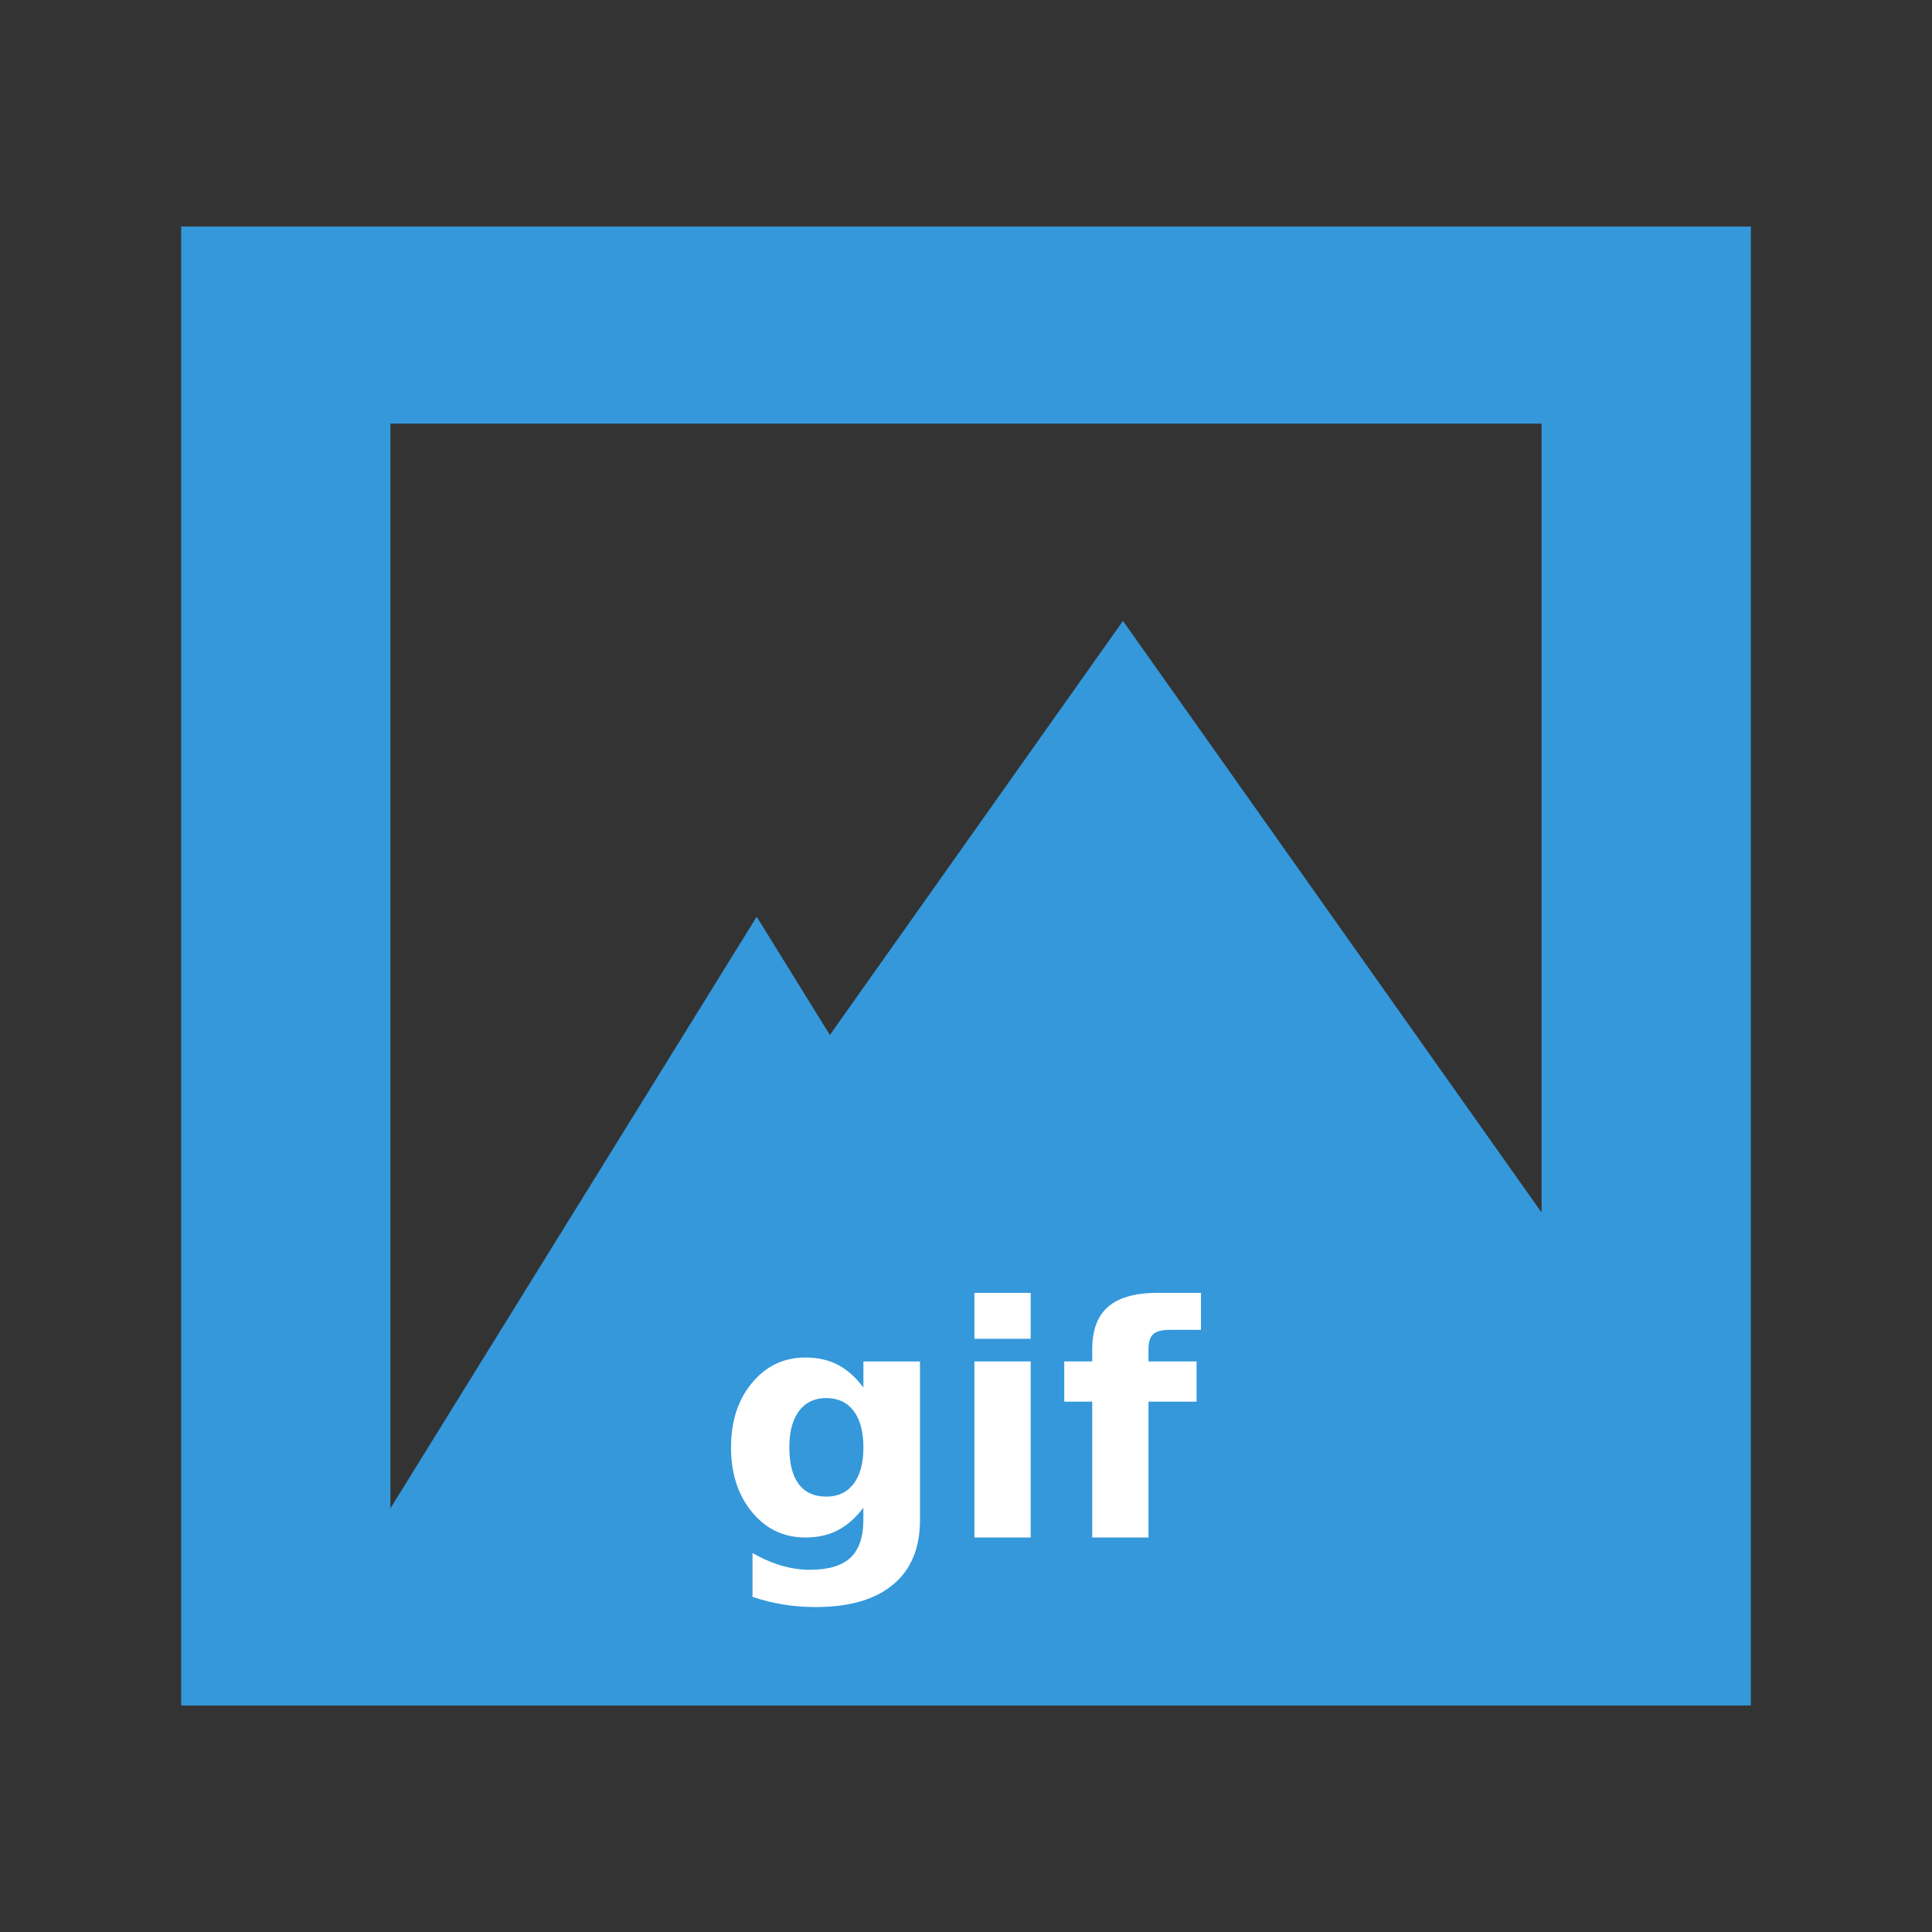 <svg width="48" version="1.1" xmlns="http://www.w3.org/2000/svg" height="48">
<rect width="100%" height="100%" fill="#333333" stroke="none"/>
<g style="stroke:none" id="layer1" transform="translate(0,-1004.362)">
<path style="fill:#3498db" id="rect3261" d="m 4.5,1009.989 0,36.746 39,0 0,-4.899 0,-31.846 -39,0 z  m 5.2,4.899 28.6,0 0,19.598 -10.4,-14.698 -7.282,10.287 -1.818,-2.938 -9.1,14.698 0,-26.947 z "/>
<g style="fill:none" id="g6">
<rect width="2" x="4.5" y="1045.862" rx="1" height="2" ry="1" id="rect3281"/>
<rect width="2" x="17.5" y="1045.862" rx="1" ry="1" height="2" id="rect3283"/>
</g>
<path style="fill:#fff" id="path4145" d="m 21.451,1041.819 q -0.289,0.383 -0.637,0.562 -0.348,0.18 -0.805,0.18 -0.801,0 -1.324,-0.629 -0.523,-0.633 -0.523,-1.609 0,-0.981 0.523,-1.605 0.523,-0.629 1.324,-0.629 0.457,0 0.805,0.18 0.348,0.18 0.637,0.566 v -0.648 h 1.406 v 3.934 q 0,1.055 -0.668,1.609 -0.664,0.559 -1.93,0.559 -0.41,0 -0.793,-0.062 -0.383,-0.062 -0.77,-0.191 v -1.09 q 0.367,0.211 0.719,0.312 0.352,0.105 0.707,0.105 0.688,0 1.008,-0.301 0.32,-0.301 0.32,-0.941 v -0.301 z  m -.922,-2.723 q -0.434,0 -0.676,0.32 -0.242,0.32 -0.242,0.906 0,0.602 0.234,0.914 0.234,0.309 0.684,0.309 0.438,0 0.68,-0.32 0.242,-0.32 0.242,-0.902 0,-0.586 -0.242,-0.906 -0.242,-0.32 -0.68,-0.32 z "/>
<path style="fill:#fff" id="path4147" d="m 24.209,1038.186 1.398,0 0,4.375 -1.398,0 0,-4.375 z  m 0,-1.703 1.398,0 0,1.141 -1.398,0 0,-1.141 z "/>
<path style="fill:#fff" id="path4149" d="m 29.838,1036.483 0,.918 -.773,0 q -0.297,0 -0.414,0.109 -0.117,0.105 -0.117,0.371 v 0.305 h 1.195 v 1 h -1.195 v 3.375 h -1.398 v -3.375 h -0.695 v -1 h 0.695 v -0.305 q 0,-0.715 0.398,-1.055 0.398,-0.344 1.234,-0.344 h 1.07 z "/>
</g>
</svg>
